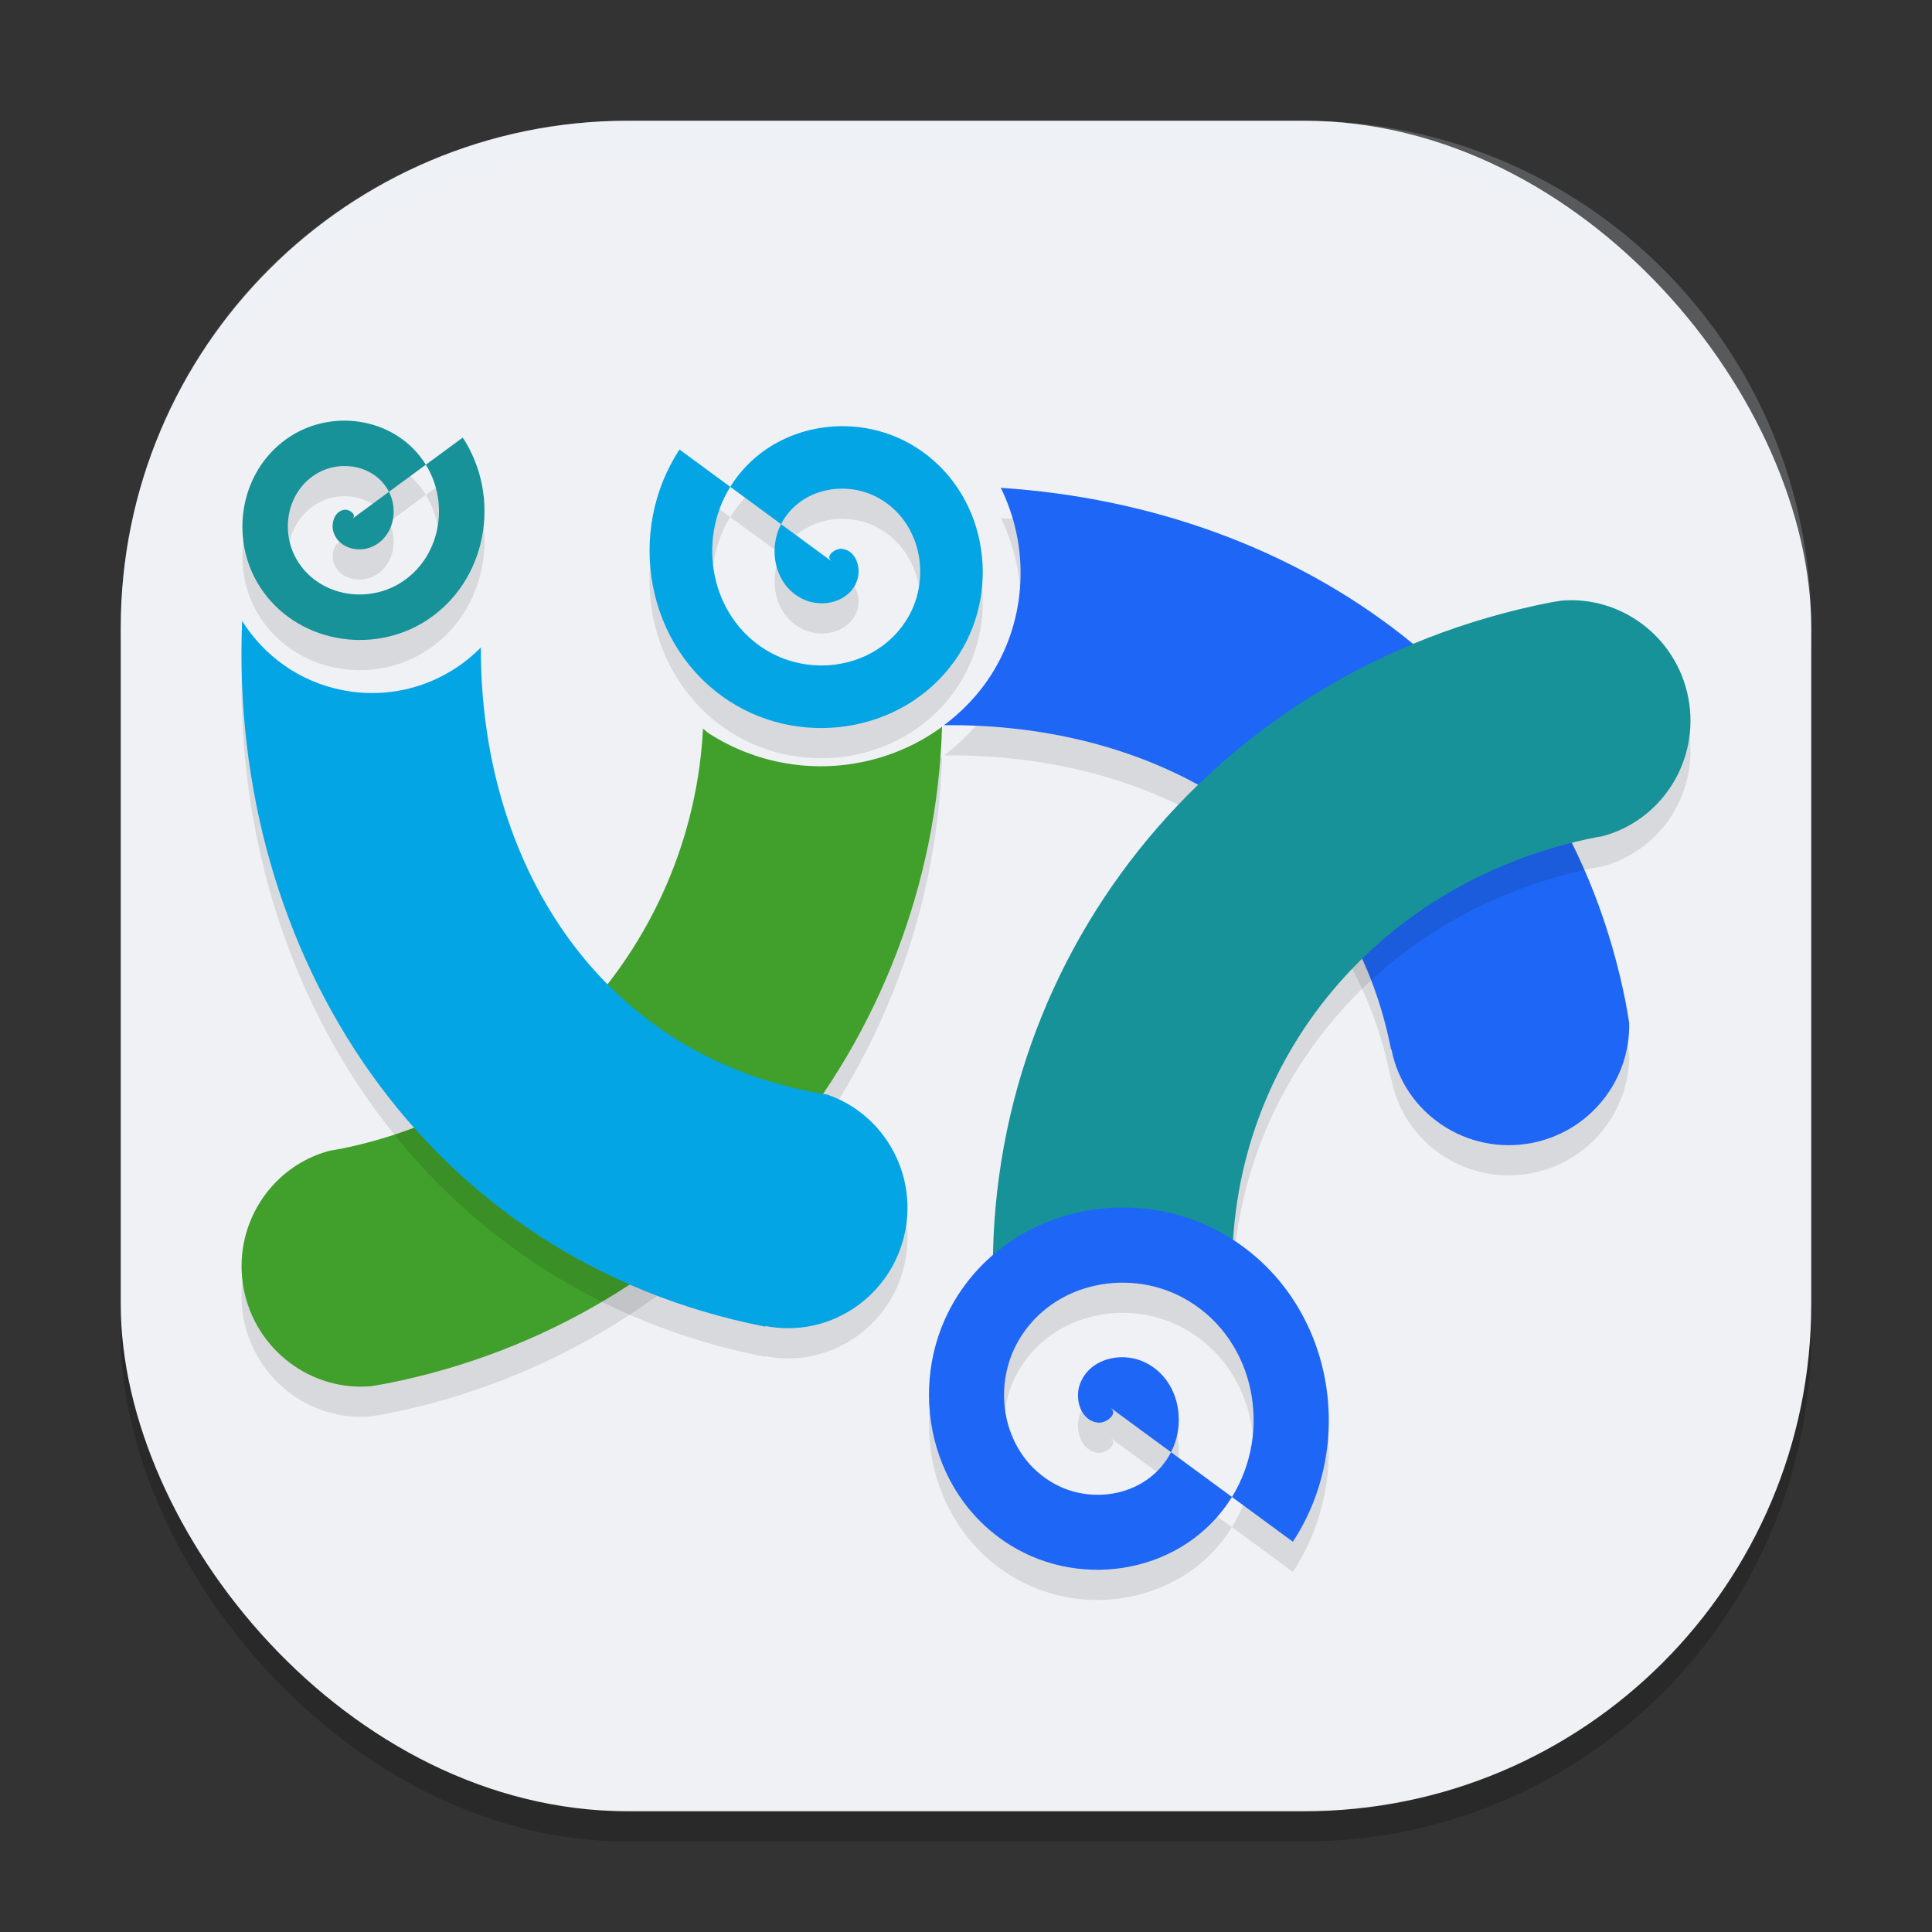 <svg xmlns="http://www.w3.org/2000/svg" width="64" height="64" version="1">
 <rect width="100%" height="100%" fill="#333333" stroke="none"/>
 <rect style="opacity:0.2" width="56" height="56" x="4" y="5" rx="16.8" ry="16.8"/>
 <rect style="fill:#eff1f5" width="56" height="56" x="4" y="4" rx="16.8" ry="16.8"/>
 <path style="opacity:0.1;fill-rule:evenodd" transform="scale(1,-1)" d="m 11.663,-18.19 c 0.184,0.135 -0.091,0.314 -0.225,0.306 -0.361,-0.024 -0.485,-0.462 -0.387,-0.755 0.176,-0.523 0.818,-0.679 1.285,-0.468 0.685,0.31 0.877,1.178 0.549,1.815 -0.437,0.849 -1.539,1.077 -2.345,0.63 -1.014,-0.563 -1.279,-1.901 -0.711,-2.875 0.688,-1.179 2.264,-1.48 3.405,-0.792 1.345,0.811 1.683,2.627 0.873,3.935 -0.935,1.51 -2.99,1.885 -4.465,0.954 -1.676,-1.058 -2.088,-3.353 -1.035,-4.995 1.181,-1.842 3.716,-2.291 5.525,-1.116 2.008,1.304 2.494,4.079 1.197,6.055"/>
 <path style="opacity:0.1" d="m 33.152,17.16 c 0.953,1.929 0.889,4.313 -0.328,6.211 -0.425,0.662 -0.959,1.205 -1.551,1.652 7.055,-0.073 13.395,3.56 14.805,10.727 9.36e-4,0.004 0.002,0.009 0.004,0.016 l 0.012,-0.004 c 0.417,2.131 2.508,3.522 4.66,3.098 1.93,-0.38 3.259,-2.091 3.215,-3.977 -0.039,-0.22 -0.07,-0.437 -0.113,-0.66 C 51.83,23.922 43.145,17.814 33.152,17.16 Z"/>
 <path style="fill:#1e66f5" d="m 33.152,16.16 c 0.953,1.929 0.889,4.313 -0.328,6.211 -0.425,0.662 -0.959,1.205 -1.551,1.652 7.055,-0.073 13.395,3.56 14.805,10.727 9.36e-4,0.004 0.002,0.009 0.004,0.016 l 0.012,-0.004 c 0.417,2.131 2.508,3.522 4.66,3.098 1.93,-0.38 3.259,-2.091 3.215,-3.977 -0.039,-0.22 -0.07,-0.437 -0.113,-0.66 C 51.83,22.922 43.145,16.814 33.152,16.16 Z"/>
 <path style="opacity:0.1" d="m 31.207,25.074 c -1.508,1.11 -3.431,1.535 -5.266,1.195 -0.863,-0.16 -1.707,-0.487 -2.473,-0.984 -0.067,-0.043 -0.115,-0.103 -0.18,-0.148 -0.34,6.691 -5.16,12.571 -12.023,13.922 -0.111,0.022 -0.227,0.036 -0.34,0.059 -1.988,0.526 -3.253,2.532 -2.848,4.598 0.398,2.016 2.244,3.383 4.227,3.203 0.163,-0.028 0.328,-0.056 0.492,-0.086 C 23.457,44.735 30.891,35.501 31.207,25.074 Z"/>
 <path style="opacity:0.1;fill-rule:evenodd" transform="scale(-1)" d="m -27.556,-19.6 c 0.253,0.186 -0.126,0.433 -0.309,0.421 -0.497,-0.033 -0.668,-0.636 -0.532,-1.038 0.243,-0.719 1.126,-0.934 1.768,-0.644 0.943,0.426 1.207,1.621 0.755,2.498 -0.602,1.168 -2.118,1.483 -3.227,0.867 -1.395,-0.775 -1.76,-2.617 -0.978,-3.957 0.946,-1.623 3.116,-2.038 4.686,-1.09 1.85,1.117 2.316,3.615 1.202,5.416 -1.287,2.079 -4.115,2.595 -6.145,1.313 -2.307,-1.456 -2.874,-4.615 -1.425,-6.875 1.625,-2.535 5.114,-3.153 7.604,-1.536 2.764,1.794 3.432,5.614 1.648,8.334"/>
 <path style="fill:#40a02b" d="m 31.207,24.074 c -1.508,1.11 -3.431,1.535 -5.266,1.195 -0.863,-0.16 -1.707,-0.487 -2.473,-0.984 -0.067,-0.043 -0.115,-0.103 -0.18,-0.148 -0.34,6.691 -5.16,12.571 -12.023,13.922 -0.111,0.022 -0.227,0.036 -0.34,0.059 -1.988,0.526 -3.253,2.532 -2.848,4.598 0.398,2.016 2.244,3.383 4.227,3.203 0.163,-0.028 0.328,-0.056 0.492,-0.086 C 23.457,43.735 30.891,34.501 31.207,24.074 Z"/>
 <path style="opacity:0.1" class="st0" d="m 25.358,44.926 c 2.127,0.419 4.205,-0.991 4.628,-3.144 0.389,-1.977 -0.754,-3.903 -2.594,-4.526 -0.178,-0.026 -0.355,-0.057 -0.53,-0.091 C 19.725,35.762 15.906,29.466 15.93,22.447 14.782,23.617 13.077,24.204 11.343,23.861 9.91,23.58 8.74,22.716 8.021,21.569 7.565,32.648 14.124,42.74 25.334,44.944 c 0.005,0.002 0.013,0.002 0.02,0.002 z"/>
 <path style="fill:#04a5e5" class="st0" d="m 25.358,43.926 c 2.127,0.419 4.205,-0.991 4.628,-3.144 0.389,-1.977 -0.754,-3.903 -2.594,-4.526 -0.178,-0.026 -0.355,-0.057 -0.53,-0.091 C 19.725,34.762 15.906,28.466 15.93,21.447 14.782,22.617 13.077,23.204 11.343,22.861 9.91,22.58 8.74,21.716 8.021,20.569 7.565,31.648 14.124,41.74 25.334,43.944 c 0.005,0.002 0.013,0.002 0.02,0.002 z"/>
 <path style="opacity:0.1" class="st2" d="m 51.707,20.898 c 1.979,-0.175 3.822,1.189 4.217,3.202 0.407,2.072 -0.864,4.083 -2.859,4.606 -0.063,0.01 -0.123,0.017 -0.183,0.029 -7.143,1.405 -12.099,7.312 -12.064,14.338 -1.152,-1.137 -2.835,-1.705 -4.547,-1.368 -1.458,0.284 -2.646,1.174 -3.357,2.349 C 32.397,32.928 40.103,23.168 51.352,20.957 c 0.118,-0.023 0.236,-0.037 0.355,-0.059"/>
 <path style="opacity:0.1;fill-rule:evenodd" d="m 36.773,47.623 c 0.304,0.223 -0.151,0.519 -0.371,0.505 -0.596,-0.04 -0.801,-0.764 -0.639,-1.246 0.291,-0.863 1.351,-1.121 2.122,-0.772 1.131,0.511 1.448,1.945 0.906,2.997 -0.722,1.402 -2.542,1.779 -3.872,1.04 -1.674,-0.93 -2.112,-3.14 -1.174,-4.748 1.135,-1.947 3.739,-2.445 5.623,-1.308 2.221,1.34 2.779,4.338 1.442,6.499 -1.544,2.494 -4.938,3.114 -7.374,1.576 -2.768,-1.747 -3.448,-5.538 -1.71,-8.25 1.95,-3.043 6.137,-3.783 9.125,-1.844 3.317,2.153 4.118,6.737 1.977,10"/>
 <path style="fill:#179299" class="st2" d="m 51.707,19.898 c 1.979,-0.175 3.822,1.189 4.217,3.202 0.407,2.072 -0.864,4.083 -2.859,4.606 -0.063,0.01 -0.123,0.017 -0.183,0.029 -7.143,1.405 -12.099,7.312 -12.064,14.338 -1.152,-1.137 -2.835,-1.705 -4.547,-1.368 -1.458,0.284 -2.646,1.174 -3.357,2.349 -0.517,-11.125 7.189,-20.885 18.439,-23.096 0.118,-0.023 0.236,-0.037 0.355,-0.059"/>
 <path style="fill:#1e66f5;fill-rule:evenodd" d="m 36.773,46.623 c 0.304,0.223 -0.151,0.519 -0.371,0.505 -0.596,-0.04 -0.801,-0.764 -0.639,-1.246 0.291,-0.863 1.351,-1.121 2.122,-0.772 1.131,0.511 1.448,1.945 0.906,2.997 -0.722,1.402 -2.542,1.779 -3.872,1.04 -1.674,-0.93 -2.112,-3.14 -1.174,-4.748 1.135,-1.947 3.739,-2.445 5.623,-1.308 2.221,1.34 2.779,4.338 1.442,6.499 -1.544,2.494 -4.938,3.114 -7.374,1.576 -2.768,-1.747 -3.448,-5.538 -1.71,-8.25 1.95,-3.043 6.137,-3.783 9.125,-1.844 3.317,2.153 4.118,6.737 1.977,10"/>
 <path style="fill:#04a5e5;fill-rule:evenodd" transform="scale(-1)" d="m -27.556,-18.6 c 0.253,0.186 -0.126,0.433 -0.309,0.421 -0.497,-0.033 -0.668,-0.636 -0.532,-1.038 0.243,-0.719 1.126,-0.934 1.768,-0.644 0.943,0.426 1.207,1.621 0.755,2.498 -0.602,1.168 -2.118,1.483 -3.227,0.867 -1.395,-0.775 -1.76,-2.617 -0.978,-3.957 0.946,-1.623 3.116,-2.038 4.686,-1.09 1.85,1.117 2.316,3.615 1.202,5.416 -1.287,2.079 -4.115,2.595 -6.145,1.313 -2.307,-1.456 -2.874,-4.615 -1.425,-6.875 1.625,-2.535 5.114,-3.153 7.604,-1.536 2.764,1.794 3.432,5.614 1.648,8.334"/>
 <path style="fill:#179299;fill-rule:evenodd" transform="scale(1,-1)" d="m 11.663,-17.19 c 0.184,0.135 -0.091,0.314 -0.225,0.306 -0.361,-0.024 -0.485,-0.462 -0.387,-0.755 0.176,-0.523 0.818,-0.679 1.285,-0.468 0.685,0.31 0.877,1.178 0.549,1.815 -0.437,0.849 -1.539,1.077 -2.345,0.63 -1.014,-0.563 -1.279,-1.901 -0.711,-2.875 0.688,-1.179 2.264,-1.48 3.405,-0.792 1.345,0.811 1.683,2.627 0.873,3.935 -0.935,1.51 -2.99,1.885 -4.465,0.954 -1.676,-1.058 -2.088,-3.353 -1.035,-4.995 1.181,-1.842 3.716,-2.291 5.525,-1.116 2.008,1.304 2.494,4.079 1.197,6.055"/>
 <path style="opacity:0.2;fill:#eff1f5" d="M 20.801 4 C 11.494 4 4 11.494 4 20.801 L 4 21.801 C 4 12.494 11.494 5 20.801 5 L 43.199 5 C 52.506 5 60 12.494 60 21.801 L 60 20.801 C 60 11.494 52.506 4 43.199 4 L 20.801 4 z"/>
</svg>
